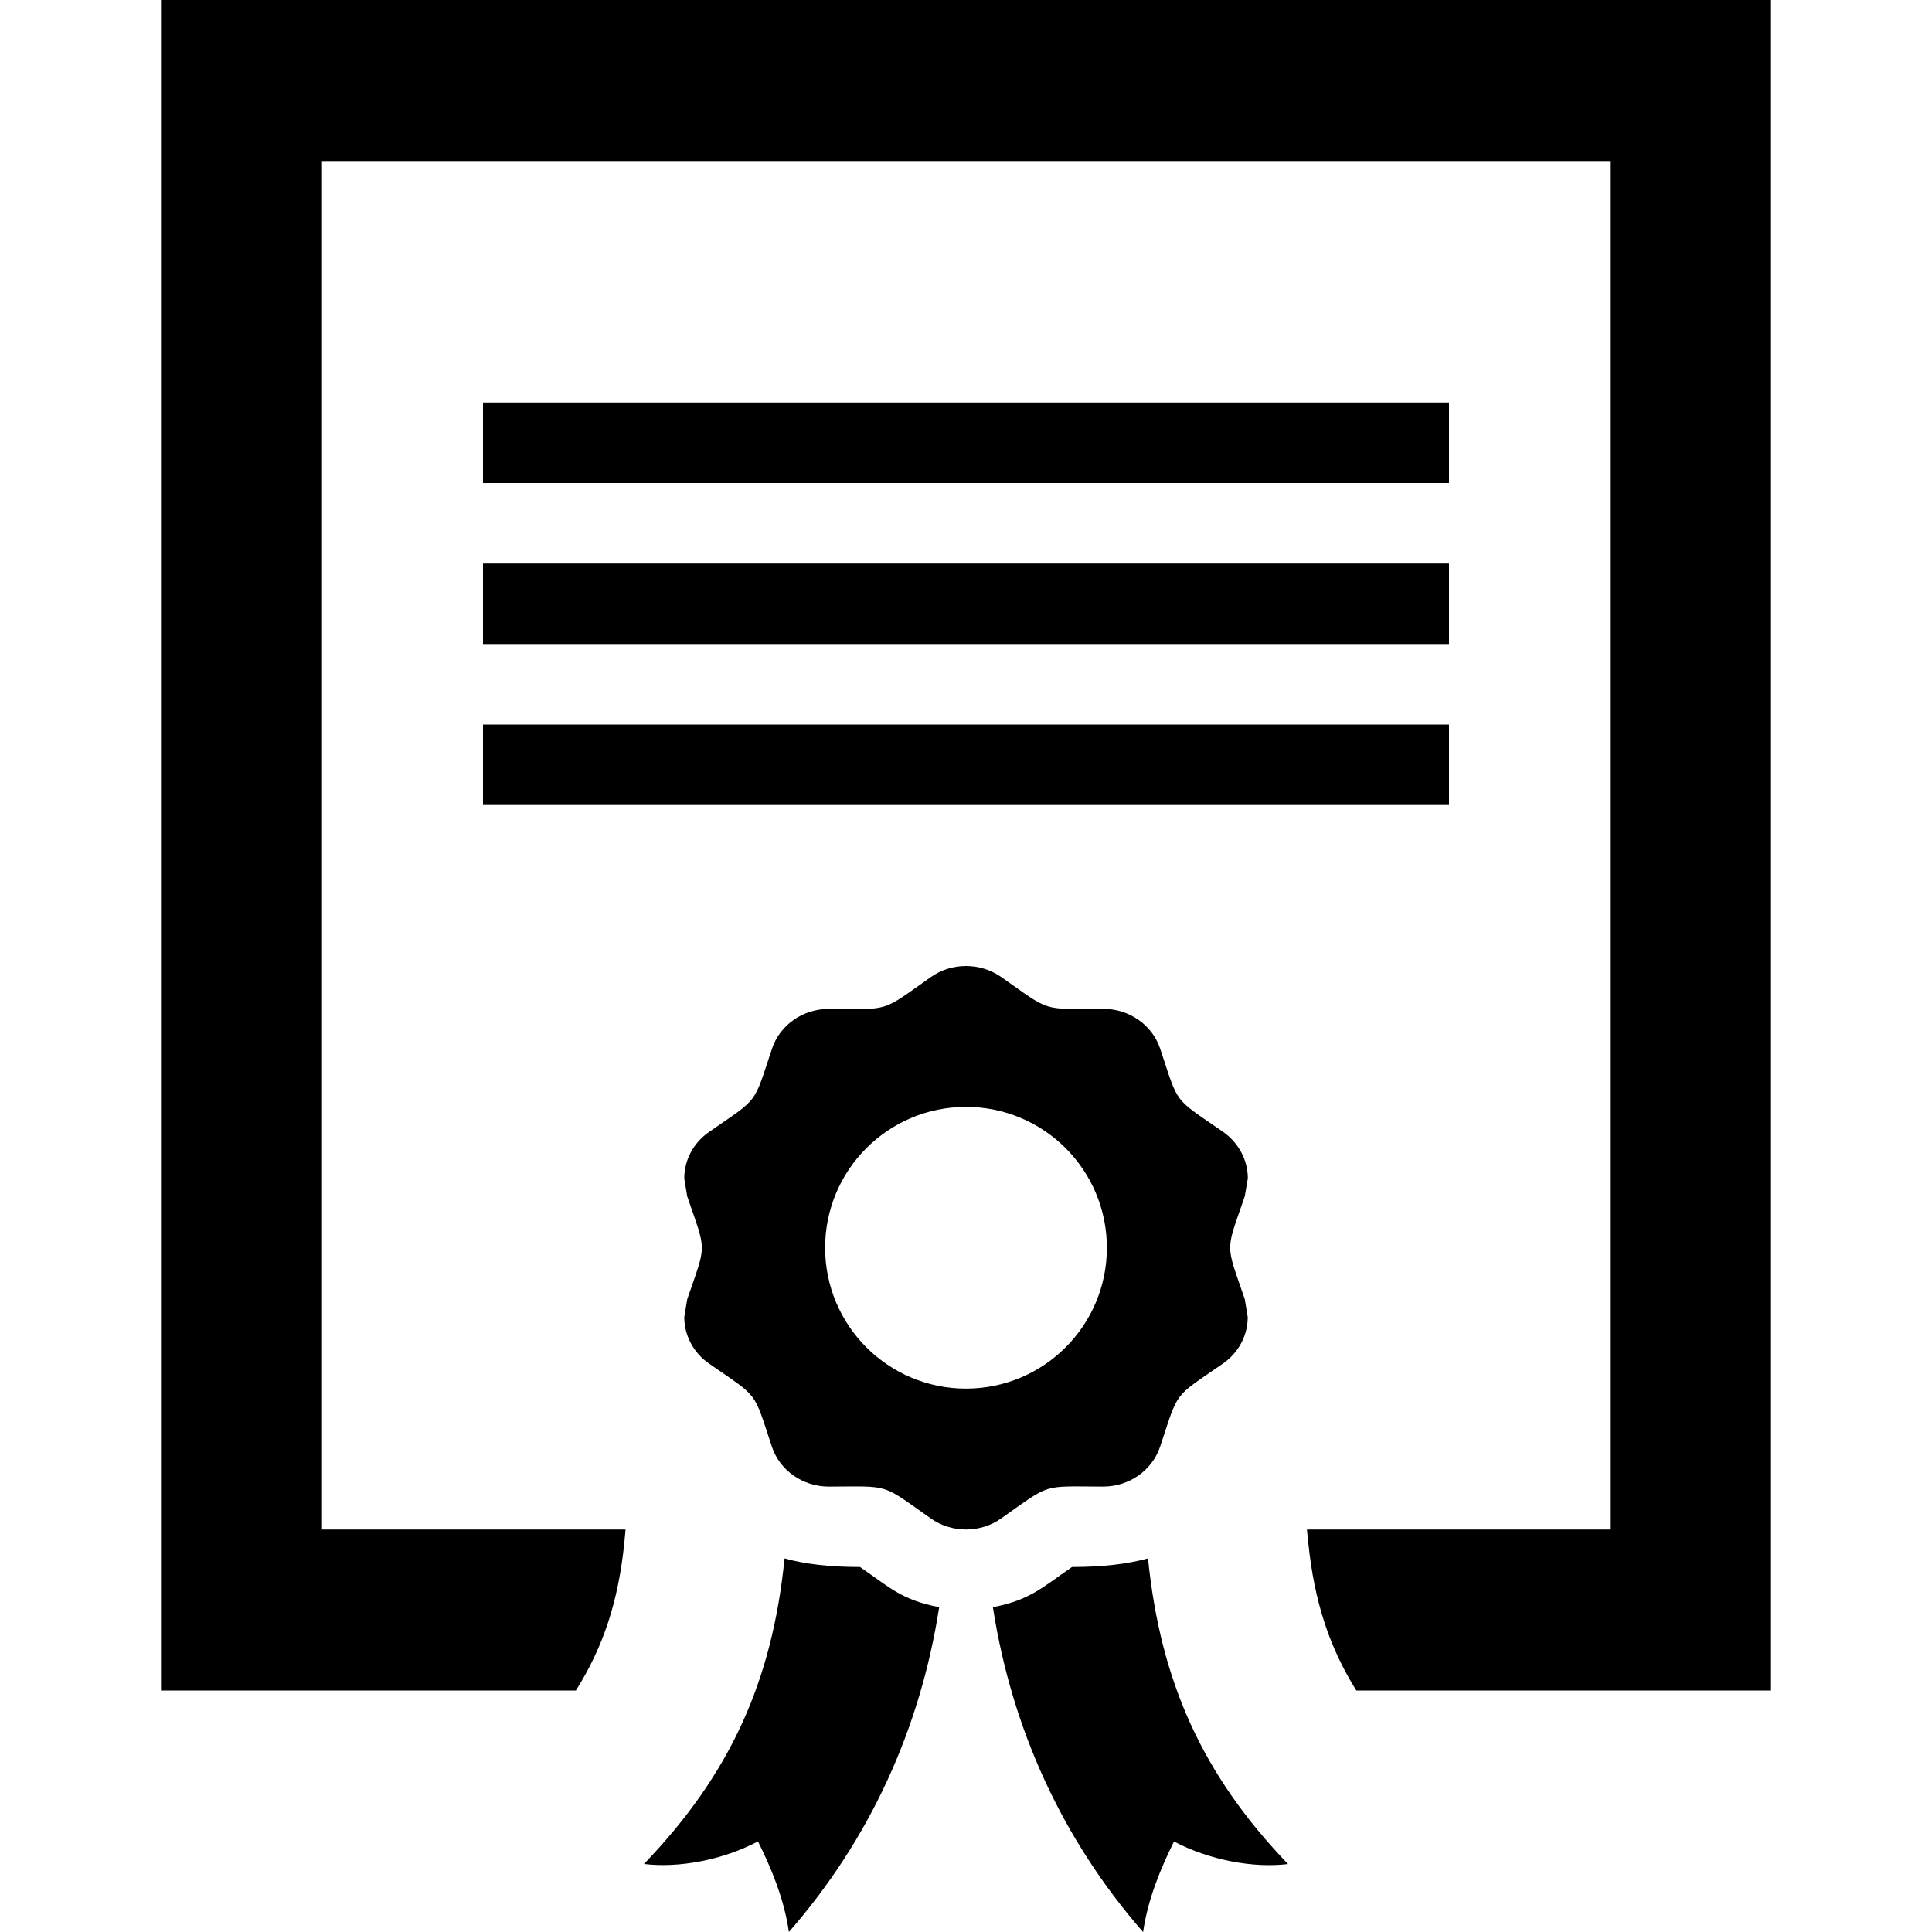 <svg width="100" height="100" viewBox="0 0 100 100" fill="none" xmlns="http://www.w3.org/2000/svg">
<g clip-path="url(#clip0)">
<path d="M64.429 61.921C63.425 64.858 63.421 64.292 64.429 67.242L64.583 68.171C64.583 69.108 64.121 70.008 63.3 70.579C60.683 72.392 61.029 71.933 60.046 74.883C59.633 76.112 58.442 76.946 57.096 76.946H57.092C53.867 76.933 54.425 76.763 51.821 78.592C51.283 78.975 50.642 79.167 50 79.167C49.358 79.167 48.717 78.975 48.175 78.592C45.571 76.763 46.133 76.938 42.904 76.946H42.896C41.554 76.946 40.362 76.112 39.954 74.883C38.971 71.929 39.304 72.388 36.7 70.579C35.879 70.013 35.417 69.104 35.417 68.171L35.571 67.246C36.579 64.308 36.579 64.875 35.571 61.925L35.417 60.996C35.417 60.058 35.879 59.158 36.704 58.587C39.308 56.779 38.971 57.237 39.958 54.283C40.367 53.05 41.558 52.221 42.9 52.221H42.908C46.125 52.229 45.558 52.417 48.179 50.575C48.717 50.192 49.358 50 50 50C50.642 50 51.283 50.192 51.825 50.571C54.429 52.4 53.867 52.225 57.096 52.217H57.1C58.446 52.217 59.638 53.046 60.05 54.279C61.033 57.229 60.688 56.771 63.304 58.583C64.121 59.154 64.588 60.058 64.588 60.992L64.429 61.921ZM57.292 64.583C57.292 60.558 54.029 57.292 50 57.292C45.971 57.292 42.708 60.558 42.708 64.583C42.708 68.608 45.971 71.875 50 71.875C54.029 71.875 57.292 68.608 57.292 64.583ZM44.513 81.108C42.917 81.108 41.654 80.954 40.608 80.662C39.967 87.054 37.775 91.85 33.333 96.479C35.117 96.7 37.396 96.283 39.233 95.312C39.896 96.638 40.592 98.292 40.833 100C45.021 95.213 47.638 89.471 48.612 83.188C46.646 82.808 46.042 82.154 44.513 81.108V81.108ZM55.487 81.108C53.954 82.162 53.317 82.817 51.392 83.188C52.367 89.471 54.983 95.213 59.167 100.004C59.408 98.296 60.104 96.642 60.767 95.317C62.604 96.283 64.883 96.704 66.667 96.483C62.233 91.862 60.067 87.042 59.421 80.662C58.371 80.95 57.104 81.108 55.487 81.108V81.108ZM8.333 0V87.5H29.808C31.212 85.271 32.008 82.9 32.317 79.829L32.379 79.167H16.667V8.333H83.333V79.167H67.646L67.713 79.817C68.025 82.908 68.817 85.283 70.204 87.5H91.667V0H8.333V0ZM75 20.833H25V25H75V20.833ZM75 29.167H25V33.333H75V29.167ZM75 37.5H25V41.667H75V37.5Z" fill="black"/>
</g>
<defs>
<clipPath id="clip0">
<rect width="100" height="100" fill="white"/>
</clipPath>
</defs>
</svg>
